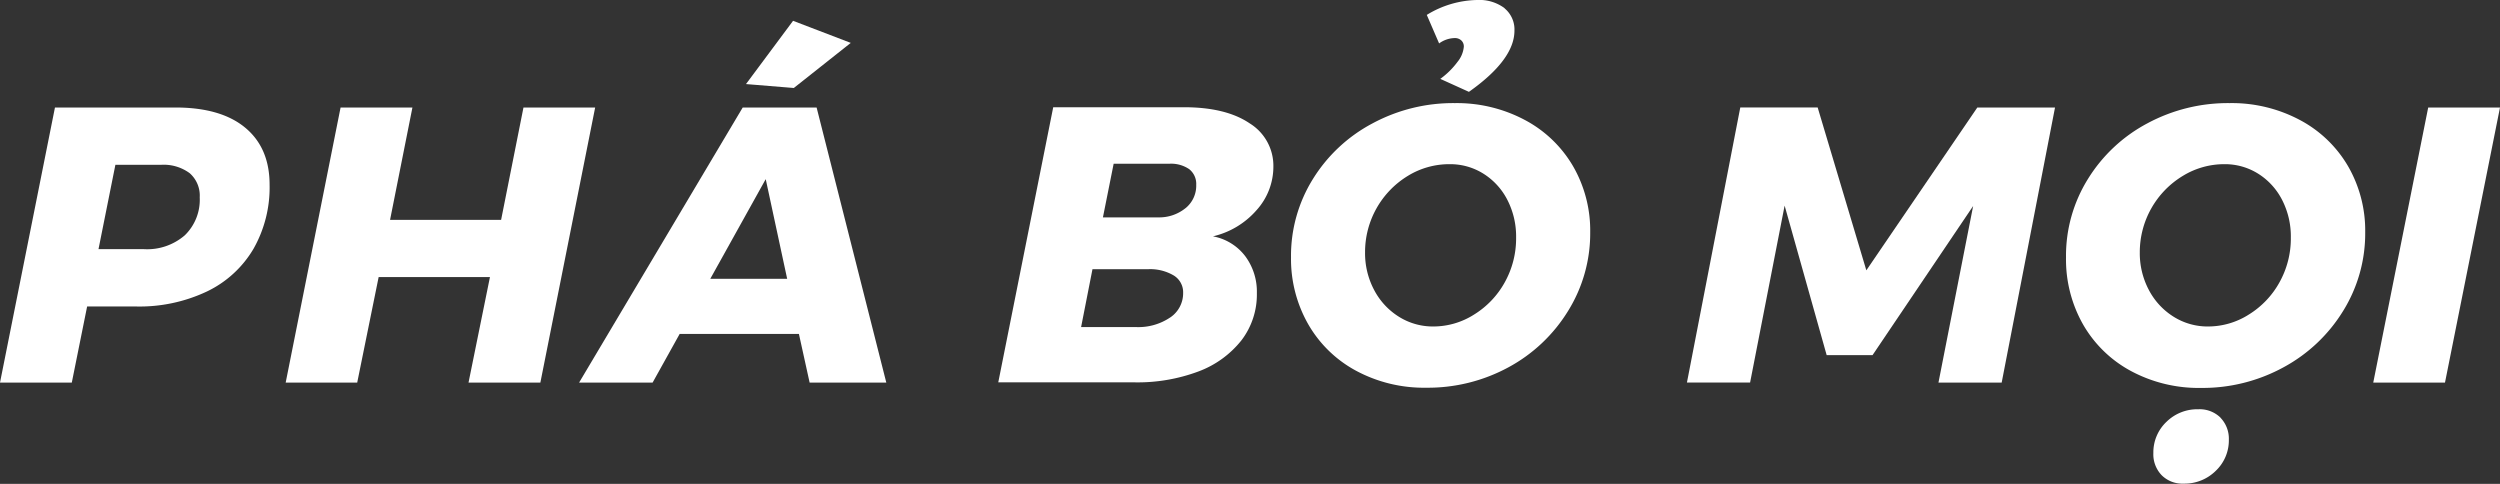<svg xmlns="http://www.w3.org/2000/svg" viewBox="0 0 466.26 90.24"><rect x="0" y="0" width="466.26" height="90.24" fill="#333333" stroke="none"/><defs><style>.cls-1{fill:#fff;}</style></defs><title>text-banner-1</title><g id="Layer_2" data-name="Layer 2"><g id="Layer_1-2" data-name="Layer 1"><path class="cls-1" d="M45.74,23.82q4.55,3.78,4.54,10.65a23.16,23.16,0,0,1-3,11.93,20.17,20.17,0,0,1-8.64,7.94,29.43,29.43,0,0,1-13.32,2.82H16.25l-2.86,14.2H0L10.25,20.05H32.71Q41.2,20.05,45.74,23.82ZM34.47,43.88a9.23,9.23,0,0,0,2.78-7.07,5.57,5.57,0,0,0-1.86-4.5A8.14,8.14,0,0,0,30,30.74H21.52L18.37,46.47h8.49A10.7,10.7,0,0,0,34.47,43.88Z"/><path class="cls-1" d="M97.63,20.05H111L100.78,71.36H87.38l4-19.69H70.62l-4,19.69H53.28L63.52,20.05h13.4L72.75,41H93.46Z"/><path class="cls-1" d="M151,71.36l-2-9.08H126.76l-5.05,9.08H108l30.52-51.31H152.3l13,51.31ZM132.47,52h14.34l-4-18.59ZM147.91,3.88,158.67,8l-10.62,8.41-8.92-.73Z"/><path class="cls-1" d="M232.25,47.79a11.07,11.07,0,0,1,2.16,6.88,14.05,14.05,0,0,1-2.89,8.82,18.45,18.45,0,0,1-8.09,5.82,32.44,32.44,0,0,1-11.92,2H186.18l10.25-51.31H220.8q7.83,0,12.26,3a9.29,9.29,0,0,1,4.43,8.05,12.09,12.09,0,0,1-3.15,8.16,15.42,15.42,0,0,1-8.12,4.87A9.78,9.78,0,0,1,232.25,47.79Zm-14,11.42a5.44,5.44,0,0,0,2.41-4.61,3.66,3.66,0,0,0-1.75-3.22,8.63,8.63,0,0,0-4.83-1.17H203.75L201.63,61h10.24A10.59,10.59,0,0,0,218.24,59.21Zm2.85-20.38a5.39,5.39,0,0,0,2-4.36,3.5,3.5,0,0,0-1.32-2.93,6,6,0,0,0-3.73-1H207.7l-2,10H216A7.75,7.75,0,0,0,221.09,38.83Z"/><path class="cls-1" d="M284.36,22.36a22.71,22.71,0,0,1,9,8.6,24,24,0,0,1,3.22,12.37A27.41,27.41,0,0,1,292.45,58a29.45,29.45,0,0,1-11.13,10.51A31.49,31.49,0,0,1,266,72.31a26.73,26.73,0,0,1-13.06-3.15A22.65,22.65,0,0,1,244,60.49,24.54,24.54,0,0,1,240.78,48a27.08,27.08,0,0,1,4.1-14.64A29,29,0,0,1,256,23a31.71,31.71,0,0,1,15.34-3.77A27,27,0,0,1,284.36,22.36ZM262.59,32.79a16.64,16.64,0,0,0-8,14.27,14.62,14.62,0,0,0,1.68,7,12.94,12.94,0,0,0,4.61,5,11.91,11.91,0,0,0,6.44,1.83,14.15,14.15,0,0,0,7.61-2.23,16.33,16.33,0,0,0,5.71-6,16.79,16.79,0,0,0,2.12-8.34,14.88,14.88,0,0,0-1.61-7,12.45,12.45,0,0,0-4.46-4.91,11.63,11.63,0,0,0-6.29-1.79A14.77,14.77,0,0,0,262.59,32.79Zm18-31.25a5.11,5.11,0,0,1,1.86,4.17q0,5.42-8.49,11.42l-5.34-2.42a14.73,14.73,0,0,0,3.22-3.18,5.2,5.2,0,0,0,1.17-2.82,1.53,1.53,0,0,0-.47-1.17,1.73,1.73,0,0,0-1.21-.44,5.1,5.1,0,0,0-2.93,1L266.1,2.78A18.53,18.53,0,0,1,275.47,0,7.88,7.88,0,0,1,280.63,1.54Z"/><path class="cls-1" d="M368.78,20.05h14.49l-9.95,51.31H361.53L368,38.42,349.24,66.23h-8.56l-7.84-27.88-6.44,33H314.62l9.95-51.31H339l9.08,30.38Z"/><path class="cls-1" d="M428.9,22.36a22.71,22.71,0,0,1,9,8.6,24,24,0,0,1,3.22,12.37A27.41,27.41,0,0,1,437,58a29.45,29.45,0,0,1-11.13,10.51,31.49,31.49,0,0,1-15.37,3.84,26.71,26.71,0,0,1-13.06-3.15,22.65,22.65,0,0,1-8.93-8.67A24.54,24.54,0,0,1,385.32,48a27.08,27.08,0,0,1,4.1-14.64A29,29,0,0,1,400.5,23a31.71,31.71,0,0,1,15.34-3.77A27,27,0,0,1,428.9,22.36ZM407.13,32.79a16.64,16.64,0,0,0-8.05,14.27,14.62,14.62,0,0,0,1.68,7,12.94,12.94,0,0,0,4.61,5,11.91,11.91,0,0,0,6.44,1.83,14.15,14.15,0,0,0,7.61-2.23,16.33,16.33,0,0,0,5.71-6,16.79,16.79,0,0,0,2.12-8.34,14.88,14.88,0,0,0-1.61-7,12.45,12.45,0,0,0-4.46-4.91,11.63,11.63,0,0,0-6.29-1.79A14.77,14.77,0,0,0,407.13,32.79Zm7,45.12A5.63,5.63,0,0,1,415.69,82a7.83,7.83,0,0,1-2.45,5.82,8.28,8.28,0,0,1-6,2.38,5.45,5.45,0,0,1-4.09-1.58,5.62,5.62,0,0,1-1.54-4.13,7.83,7.83,0,0,1,2.45-5.82A8.18,8.18,0,0,1,410,76.33,5.55,5.55,0,0,1,414.15,77.91Z"/><path class="cls-1" d="M466.26,20.05,456,71.36H442.62l10.25-51.31Z"/></g></g></svg>